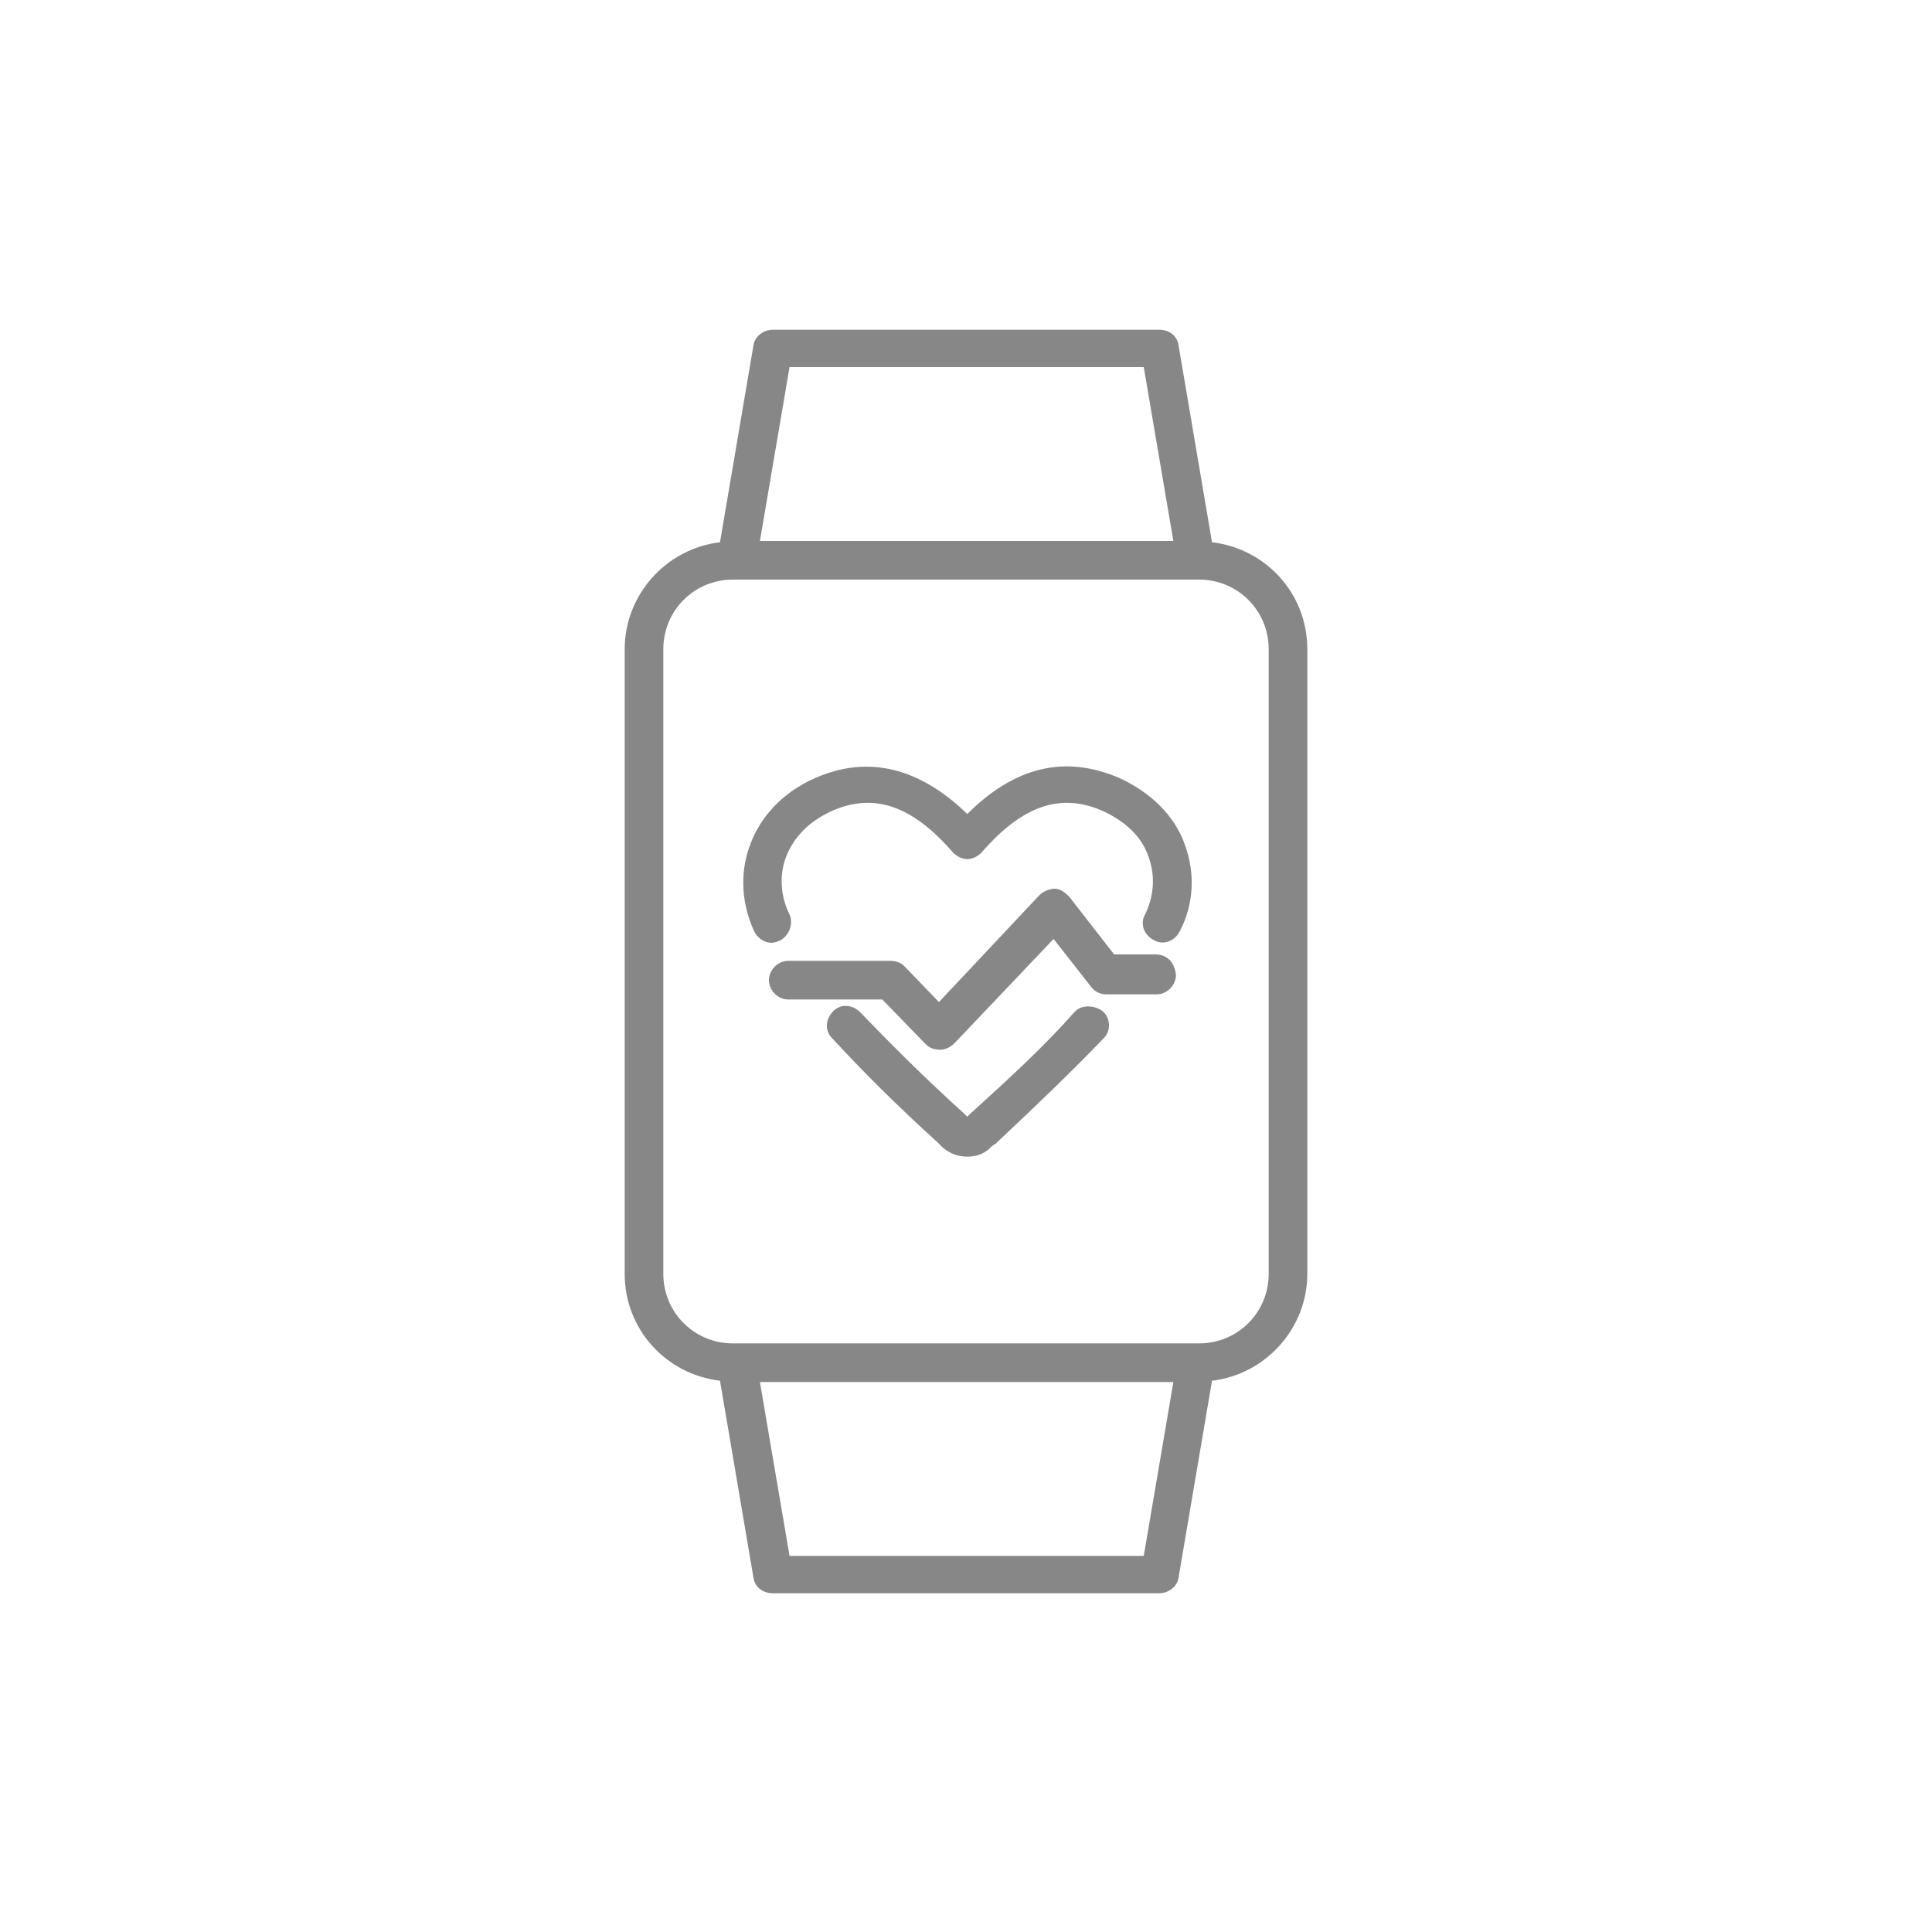 <?xml version="1.0" encoding="utf-8"?>
<!-- Generator: Adobe Illustrator 25.1.0, SVG Export Plug-In . SVG Version: 6.00 Build 0)  -->
<svg version="1.1" id="Warstwa_1" xmlns="http://www.w3.org/2000/svg" xmlns:xlink="http://www.w3.org/1999/xlink" x="0px" y="0px"
	 viewBox="0 0 150 150" style="enable-background:new 0 0 150 150;" xml:space="preserve">
<style type="text/css">
	.st0{fill:#878787;}
</style>
<g>
	<path class="st0" d="M94.1,42.1l-2.6-15.3c-0.1-0.7-0.7-1.2-1.5-1.2H60c-0.7,0-1.4,0.5-1.5,1.2l-2.6,15.3c-4.2,0.5-7.4,4.1-7.4,8.3
		v48.5c0,4.3,3.2,7.8,7.4,8.3l2.6,15.3c0.1,0.7,0.7,1.2,1.5,1.2h30c0.7,0,1.4-0.5,1.5-1.2l2.6-15.3c4.2-0.5,7.4-4.1,7.4-8.3V50.4
		C101.5,46.1,98.3,42.6,94.1,42.1z M61.3,28.5h27.5L91.1,42H59L61.3,28.5z M88.8,120.8H61.3L59,107.3h32.1L88.8,120.8z M98.5,98.9
		c0,3-2.4,5.4-5.4,5.4H56.9c-3,0-5.4-2.4-5.4-5.4V50.4c0-3,2.4-5.4,5.4-5.4h36.2c3,0,5.4,2.4,5.4,5.4V98.9z"/>
	<path class="st0" d="M83.4,78.6c-2.3,2.6-4.9,5-8.1,7.9l-0.1,0.1c0,0-0.1,0.1-0.1,0.1c0,0-0.1-0.1-0.1-0.1l-0.1-0.1
		c-3.2-2.9-5.7-5.4-8.1-7.9c-0.6-0.6-1.5-0.7-2.1-0.1c-0.6,0.6-0.7,1.5-0.1,2.1c2.4,2.6,5,5.2,8.2,8.1l0.1,0.1
		c0.1,0.1,0.2,0.2,0.3,0.3c0.6,0.5,1.2,0.7,1.9,0.7c0.7,0,1.3-0.2,1.8-0.7c0.1-0.1,0.2-0.2,0.4-0.3l0.1-0.1c3.2-3,5.8-5.5,8.3-8.1
		c0.6-0.6,0.5-1.6-0.1-2.1C84.9,78,83.9,78,83.4,78.6z"/>
	<path class="st0" d="M86.9,60.4c-4.2-1.8-8.1-0.9-11.8,2.8c-3.7-3.6-7.7-4.6-11.8-2.8c-2.5,1.1-4.3,3-5.1,5.3
		c-0.8,2.2-0.6,4.6,0.4,6.7c0.3,0.5,0.8,0.8,1.3,0.8c0.2,0,0.5-0.1,0.7-0.2c0.7-0.4,1-1.3,0.7-2c-0.7-1.4-0.8-3-0.3-4.4
		c0.6-1.6,1.8-2.8,3.5-3.6c3.3-1.5,6.3-0.5,9.5,3.2c0.3,0.3,0.7,0.5,1.1,0.5c0.4,0,0.8-0.2,1.1-0.5c3.2-3.7,6.2-4.7,9.5-3.2
		c1.7,0.8,3,2,3.5,3.6c0.5,1.4,0.4,3-0.3,4.4c-0.4,0.7-0.1,1.6,0.7,2c0.7,0.4,1.6,0.1,2-0.7c1.1-2.1,1.2-4.5,0.4-6.7
		C91.2,63.3,89.3,61.5,86.9,60.4z"/>
	<path class="st0" d="M89.7,74.1h-3.2L83,69.6c-0.3-0.3-0.7-0.6-1.1-0.6c-0.4,0-0.9,0.2-1.2,0.5l-7.8,8.3L70.2,75
		c-0.3-0.3-0.7-0.4-1.1-0.4h-7.9c-0.8,0-1.5,0.7-1.5,1.5s0.7,1.5,1.5,1.5h7.3l3.4,3.5c0.3,0.3,0.7,0.4,1.1,0.4c0,0,0,0,0,0
		c0.4,0,0.8-0.2,1.1-0.5l7.7-8.1l2.9,3.7c0.3,0.4,0.7,0.6,1.2,0.6h3.9c0.8,0,1.5-0.7,1.5-1.5C91.2,74.7,90.6,74.1,89.7,74.1z"/>
</g>
</svg>
